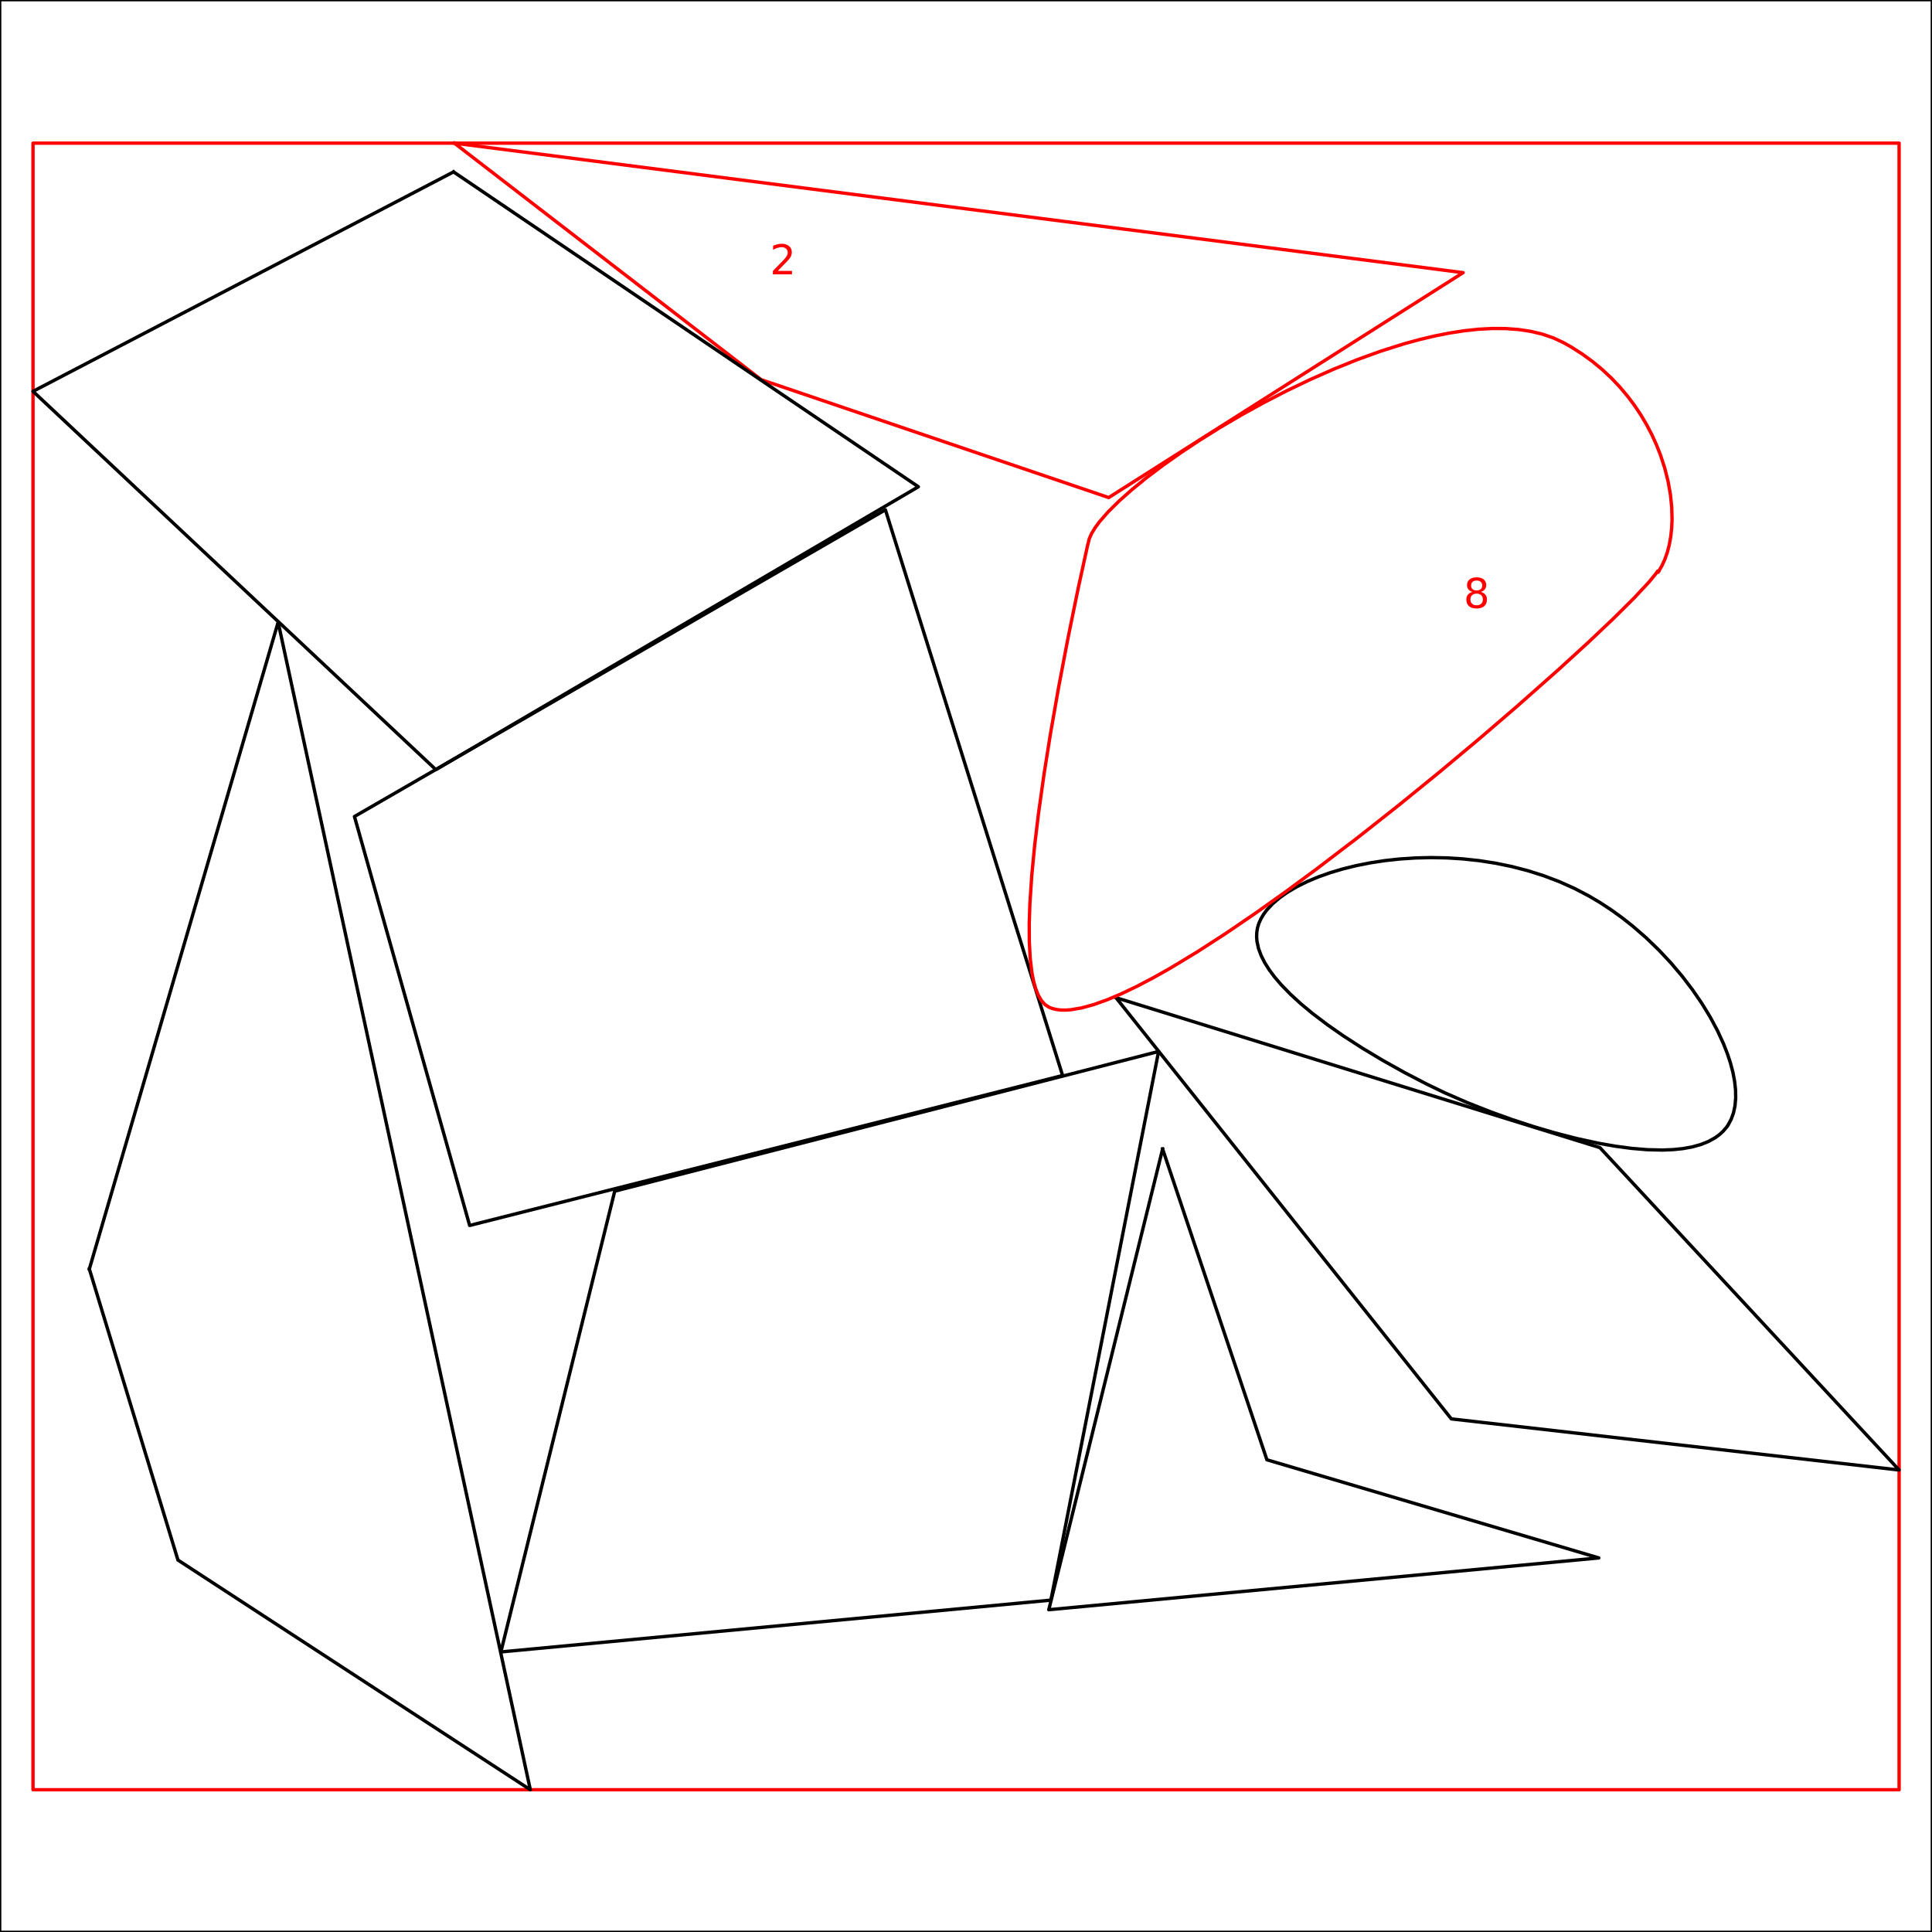 <?xml version="1.0" encoding="utf-8" standalone="no"?>
<!DOCTYPE svg PUBLIC "-//W3C//DTD SVG 1.1//EN"
  "http://www.w3.org/Graphics/SVG/1.1/DTD/svg11.dtd">
<svg xmlns:xlink="http://www.w3.org/1999/xlink" width="576pt" height="576pt" viewBox="0 0 576 576" xmlns="http://www.w3.org/2000/svg" version="1.1">
 <defs>
  <style type="text/css">*{stroke-linejoin: round; stroke-linecap: butt}</style>
 </defs>
 <g id="figure_1">
  <g id="patch_1">
   <path d="M 0 576 
L 576 576 
L 576 0 
L 0 0 
z
" style="fill: #ffffff"/>
  </g>
  <g id="axes_1">
   <g id="patch_2">
    <path d="M 0 576 
L 576 576 
L 576 0 
L 0 0 
z
" style="fill: #ffffff"/>
   </g>
   <g id="patch_3">
    <path d="M 9.842 533.589 
L 566.194 533.589 
L 566.194 42.68 
L 9.842 42.68 
L 9.842 533.589 
z
" clip-path="url(#p54cb357901)" style="fill: none; stroke: #ff0000; stroke-linejoin: miter"/>
   </g>
   <g id="matplotlib.axis_1"/>
   <g id="matplotlib.axis_2"/>
   <g id="line2d_1">
    <path d="M 316.803 320.651 
L 263.971 151.995 
L 263.971 151.995 
L 105.678 243.435 
L 105.678 243.435 
L 140.019 365.355 
L 140.019 365.355 
L 316.803 320.651 
L 316.803 320.651 
" clip-path="url(#p54cb357901)" style="fill: none; stroke: #000000; stroke-linecap: square"/>
   </g>
   <g id="line2d_2">
    <path d="M 332.717 297.445 
L 432.691 423.022 
L 432.691 423.022 
L 566.194 438.262 
L 566.194 438.262 
L 476.989 342.149 
L 476.989 342.149 
L 332.717 297.445 
L 332.717 297.445 
" clip-path="url(#p54cb357901)" style="fill: none; stroke: #000000; stroke-linecap: square"/>
   </g>
   <g id="line2d_3">
    <path d="M 135.475 42.68 
L 226.915 113.19 
L 226.915 113.19 
L 330.547 148.344 
L 330.547 148.344 
L 436.211 81.288 
L 436.211 81.288 
L 135.475 42.68 
L 135.475 42.68 
" clip-path="url(#p54cb357901)" style="fill: none; stroke: #ff0000; stroke-linecap: square"/>
   </g>
   <g id="line2d_4">
    <path d="M 26.637 378.344 
L 53.053 465.11 
L 53.053 465.11 
L 158.107 533.589 
L 158.107 533.589 
L 82.923 185.507 
L 82.923 185.507 
L 26.637 378.344 
L 26.637 378.344 
" clip-path="url(#p54cb357901)" style="fill: none; stroke: #000000; stroke-linecap: square"/>
   </g>
   <g id="line2d_5">
    <path d="M 346.618 342.554 
L 312.683 479.917 
L 312.683 479.917 
L 476.666 464.474 
L 476.666 464.474 
L 377.707 435.213 
L 377.707 435.213 
L 346.618 342.554 
L 346.618 342.554 
" clip-path="url(#p54cb357901)" style="fill: none; stroke: #000000; stroke-linecap: square"/>
   </g>
   <g id="line2d_6">
    <path d="M 183.266 355.138 
L 149.331 492.501 
L 149.331 492.501 
L 313.314 477.058 
L 313.314 477.058 
L 345.419 313.482 
L 345.419 313.482 
L 183.266 355.138 
L 183.266 355.138 
" clip-path="url(#p54cb357901)" style="fill: none; stroke: #000000; stroke-linecap: square"/>
   </g>
   <g id="line2d_7">
    <path d="M 135.216 51.245 
L 9.842 116.675 
L 9.842 116.675 
L 129.933 229.451 
L 129.933 229.451 
L 273.798 145.123 
L 273.798 145.123 
L 135.216 51.245 
L 135.216 51.245 
" clip-path="url(#p54cb357901)" style="fill: none; stroke: #000000; stroke-linecap: square"/>
   </g>
   <g id="line2d_8">
    <path d="M 515.126 335.523 
L 516.103 333.758 
L 516.814 331.805 
L 517.267 329.679 
L 517.47 327.396 
L 517.43 324.969 
L 517.155 322.414 
L 516.652 319.746 
L 515.928 316.978 
L 514.99 314.126 
L 513.847 311.205 
L 512.016 307.228 
L 509.849 303.189 
L 507.365 299.122 
L 504.581 295.063 
L 501.515 291.047 
L 498.183 287.109 
L 494.604 283.283 
L 490.796 279.605 
L 486.775 276.11 
L 483.631 273.63 
L 480.384 271.287 
L 477.043 269.095 
L 473.615 267.07 
L 469.478 264.91 
L 464.914 262.862 
L 460.251 261.091 
L 455.51 259.588 
L 450.713 258.345 
L 445.882 257.35 
L 441.037 256.596 
L 436.202 256.072 
L 431.397 255.769 
L 426.644 255.677 
L 421.965 255.788 
L 417.382 256.09 
L 412.915 256.576 
L 408.587 257.236 
L 404.419 258.059 
L 400.433 259.037 
L 396.651 260.16 
L 393.094 261.419 
L 389.783 262.803 
L 386.742 264.305 
L 383.99 265.913 
L 381.549 267.62 
L 379.442 269.414 
L 377.69 271.287 
L 376.73 272.575 
L 375.944 273.891 
L 375.338 275.232 
L 374.918 276.595 
L 374.918 276.595 
L 374.697 277.933 
L 374.644 279.291 
L 374.753 280.666 
L 375.206 282.759 
L 375.985 284.88 
L 377.068 287.023 
L 378.432 289.181 
L 380.053 291.348 
L 381.908 293.516 
L 384.706 296.398 
L 387.825 299.254 
L 391.211 302.069 
L 395.735 305.504 
L 400.483 308.817 
L 406.327 312.588 
L 412.156 316.083 
L 418.693 319.741 
L 425.456 323.26 
L 430.803 325.835 
L 437.32 328.674 
L 444.396 331.472 
L 450.609 333.712 
L 457.013 335.815 
L 463.521 337.735 
L 470.044 339.422 
L 476.492 340.828 
L 481.536 341.717 
L 486.43 342.371 
L 491.128 342.764 
L 495.585 342.871 
L 498.741 342.749 
L 501.717 342.442 
L 504.493 341.94 
L 507.05 341.231 
L 509.368 340.306 
L 511.428 339.153 
L 512.65 338.254 
L 513.742 337.246 
L 514.7 336.126 
L 515.126 335.523 
L 515.126 335.523 
" clip-path="url(#p54cb357901)" style="fill: none; stroke: #000000; stroke-linecap: square"/>
   </g>
   <g id="line2d_9">
    <path d="M 494.427 170.454 
L 495.465 168.693 
L 496.355 166.753 
L 497.094 164.647 
L 497.68 162.39 
L 498.112 159.995 
L 498.386 157.477 
L 498.5 154.85 
L 498.401 151.202 
L 498.009 147.417 
L 497.318 143.53 
L 496.323 139.573 
L 495.019 135.579 
L 493.835 132.58 
L 492.472 129.593 
L 490.927 126.633 
L 489.199 123.712 
L 487.284 120.846 
L 485.181 118.049 
L 482.888 115.334 
L 480.402 112.715 
L 477.72 110.206 
L 474.841 107.822 
L 471.763 105.576 
L 468.483 103.483 
L 466.182 102.179 
L 466.182 102.179 
L 463.122 100.747 
L 459.848 99.621 
L 456.373 98.79 
L 452.714 98.24 
L 448.885 97.959 
L 444.901 97.936 
L 440.777 98.157 
L 436.529 98.611 
L 432.171 99.285 
L 427.718 100.167 
L 423.185 101.244 
L 418.588 102.504 
L 411.603 104.71 
L 404.557 107.259 
L 397.5 110.108 
L 390.482 113.216 
L 383.555 116.542 
L 376.769 120.043 
L 370.175 123.679 
L 363.823 127.407 
L 357.764 131.186 
L 352.048 134.973 
L 346.726 138.728 
L 341.849 142.409 
L 337.468 145.974 
L 333.632 149.382 
L 330.392 152.59 
L 327.8 155.557 
L 326.456 157.381 
L 325.438 159.067 
L 324.759 160.603 
L 324.205 162.819 
L 321.485 175.22 
L 318.496 189.789 
L 315.621 204.853 
L 313.171 218.815 
L 311.266 230.786 
L 309.587 242.733 
L 308.469 252.069 
L 307.606 261.036 
L 307.045 269.478 
L 306.853 275.37 
L 306.878 280.812 
L 307.143 285.738 
L 307.666 290.081 
L 308.17 292.62 
L 308.804 294.851 
L 309.574 296.753 
L 310.487 298.309 
L 311.55 299.497 
L 312.766 300.299 
L 312.766 300.299 
L 313.833 300.704 
L 315.01 300.978 
L 316.294 301.125 
L 317.682 301.148 
L 319.171 301.05 
L 322.439 300.503 
L 326.073 299.507 
L 330.05 298.087 
L 334.345 296.268 
L 338.933 294.072 
L 343.791 291.526 
L 348.892 288.652 
L 356.949 283.78 
L 365.419 278.308 
L 374.218 272.317 
L 383.264 265.89 
L 392.475 259.107 
L 404.869 249.651 
L 417.214 239.903 
L 429.312 230.055 
L 440.969 220.301 
L 451.989 210.835 
L 464.569 199.702 
L 473.439 191.592 
L 481.035 184.397 
L 487.162 178.314 
L 491.623 173.534 
L 493.759 170.921 
L 494.224 170.251 
L 494.304 170.331 
L 494.427 170.454 
L 494.427 170.454 
" clip-path="url(#p54cb357901)" style="fill: none; stroke: #ff0000; stroke-linecap: square"/>
   </g>
   <g id="patch_4">
    <path d="M 0 576 
L 0 0 
" style="fill: none; stroke: #000000; stroke-width: 0.8; stroke-linejoin: miter; stroke-linecap: square"/>
   </g>
   <g id="patch_5">
    <path d="M 576 576 
L 576 0 
" style="fill: none; stroke: #000000; stroke-width: 0.8; stroke-linejoin: miter; stroke-linecap: square"/>
   </g>
   <g id="patch_6">
    <path d="M 0 576 
L 576 576 
" style="fill: none; stroke: #000000; stroke-width: 0.8; stroke-linejoin: miter; stroke-linecap: square"/>
   </g>
   <g id="patch_7">
    <path d="M 0 0 
L 576 0 
" style="fill: none; stroke: #000000; stroke-width: 0.8; stroke-linejoin: miter; stroke-linecap: square"/>
   </g>
   <g id="text_1">
    <!-- 2 -->
    <g style="fill: #ff0000" transform="translate(229.532 81.788) scale(0.12 -0.12)">
     <defs>
      <path id="DejaVuSans-32" d="M 1228 531 
L 3431 531 
L 3431 0 
L 469 0 
L 469 531 
Q 828 903 1448 1529 
Q 2069 2156 2228 2338 
Q 2531 2678 2651 2914 
Q 2772 3150 2772 3378 
Q 2772 3750 2511 3984 
Q 2250 4219 1831 4219 
Q 1534 4219 1204 4116 
Q 875 4013 500 3803 
L 500 4441 
Q 881 4594 1212 4672 
Q 1544 4750 1819 4750 
Q 2544 4750 2975 4387 
Q 3406 4025 3406 3419 
Q 3406 3131 3298 2873 
Q 3191 2616 2906 2266 
Q 2828 2175 2409 1742 
Q 1991 1309 1228 531 
z
" transform="scale(0.016)"/>
     </defs>
     <use xlink:href="#DejaVuSans-32"/>
    </g>
   </g>
   <g id="text_2">
    <!-- 8 -->
    <g style="fill: #ff0000" transform="translate(436.333 181.24) scale(0.12 -0.12)">
     <defs>
      <path id="DejaVuSans-38" d="M 2034 2216 
Q 1584 2216 1326 1975 
Q 1069 1734 1069 1313 
Q 1069 891 1326 650 
Q 1584 409 2034 409 
Q 2484 409 2743 651 
Q 3003 894 3003 1313 
Q 3003 1734 2745 1975 
Q 2488 2216 2034 2216 
z
M 1403 2484 
Q 997 2584 770 2862 
Q 544 3141 544 3541 
Q 544 4100 942 4425 
Q 1341 4750 2034 4750 
Q 2731 4750 3128 4425 
Q 3525 4100 3525 3541 
Q 3525 3141 3298 2862 
Q 3072 2584 2669 2484 
Q 3125 2378 3379 2068 
Q 3634 1759 3634 1313 
Q 3634 634 3220 271 
Q 2806 -91 2034 -91 
Q 1263 -91 848 271 
Q 434 634 434 1313 
Q 434 1759 690 2068 
Q 947 2378 1403 2484 
z
M 1172 3481 
Q 1172 3119 1398 2916 
Q 1625 2713 2034 2713 
Q 2441 2713 2670 2916 
Q 2900 3119 2900 3481 
Q 2900 3844 2670 4047 
Q 2441 4250 2034 4250 
Q 1625 4250 1398 4047 
Q 1172 3844 1172 3481 
z
" transform="scale(0.016)"/>
     </defs>
     <use xlink:href="#DejaVuSans-38"/>
    </g>
   </g>
  </g>
 </g>
 <defs>
  <clipPath id="p54cb357901">
   <rect x="0" y="0" width="576" height="576"/>
  </clipPath>
 </defs>
</svg>
